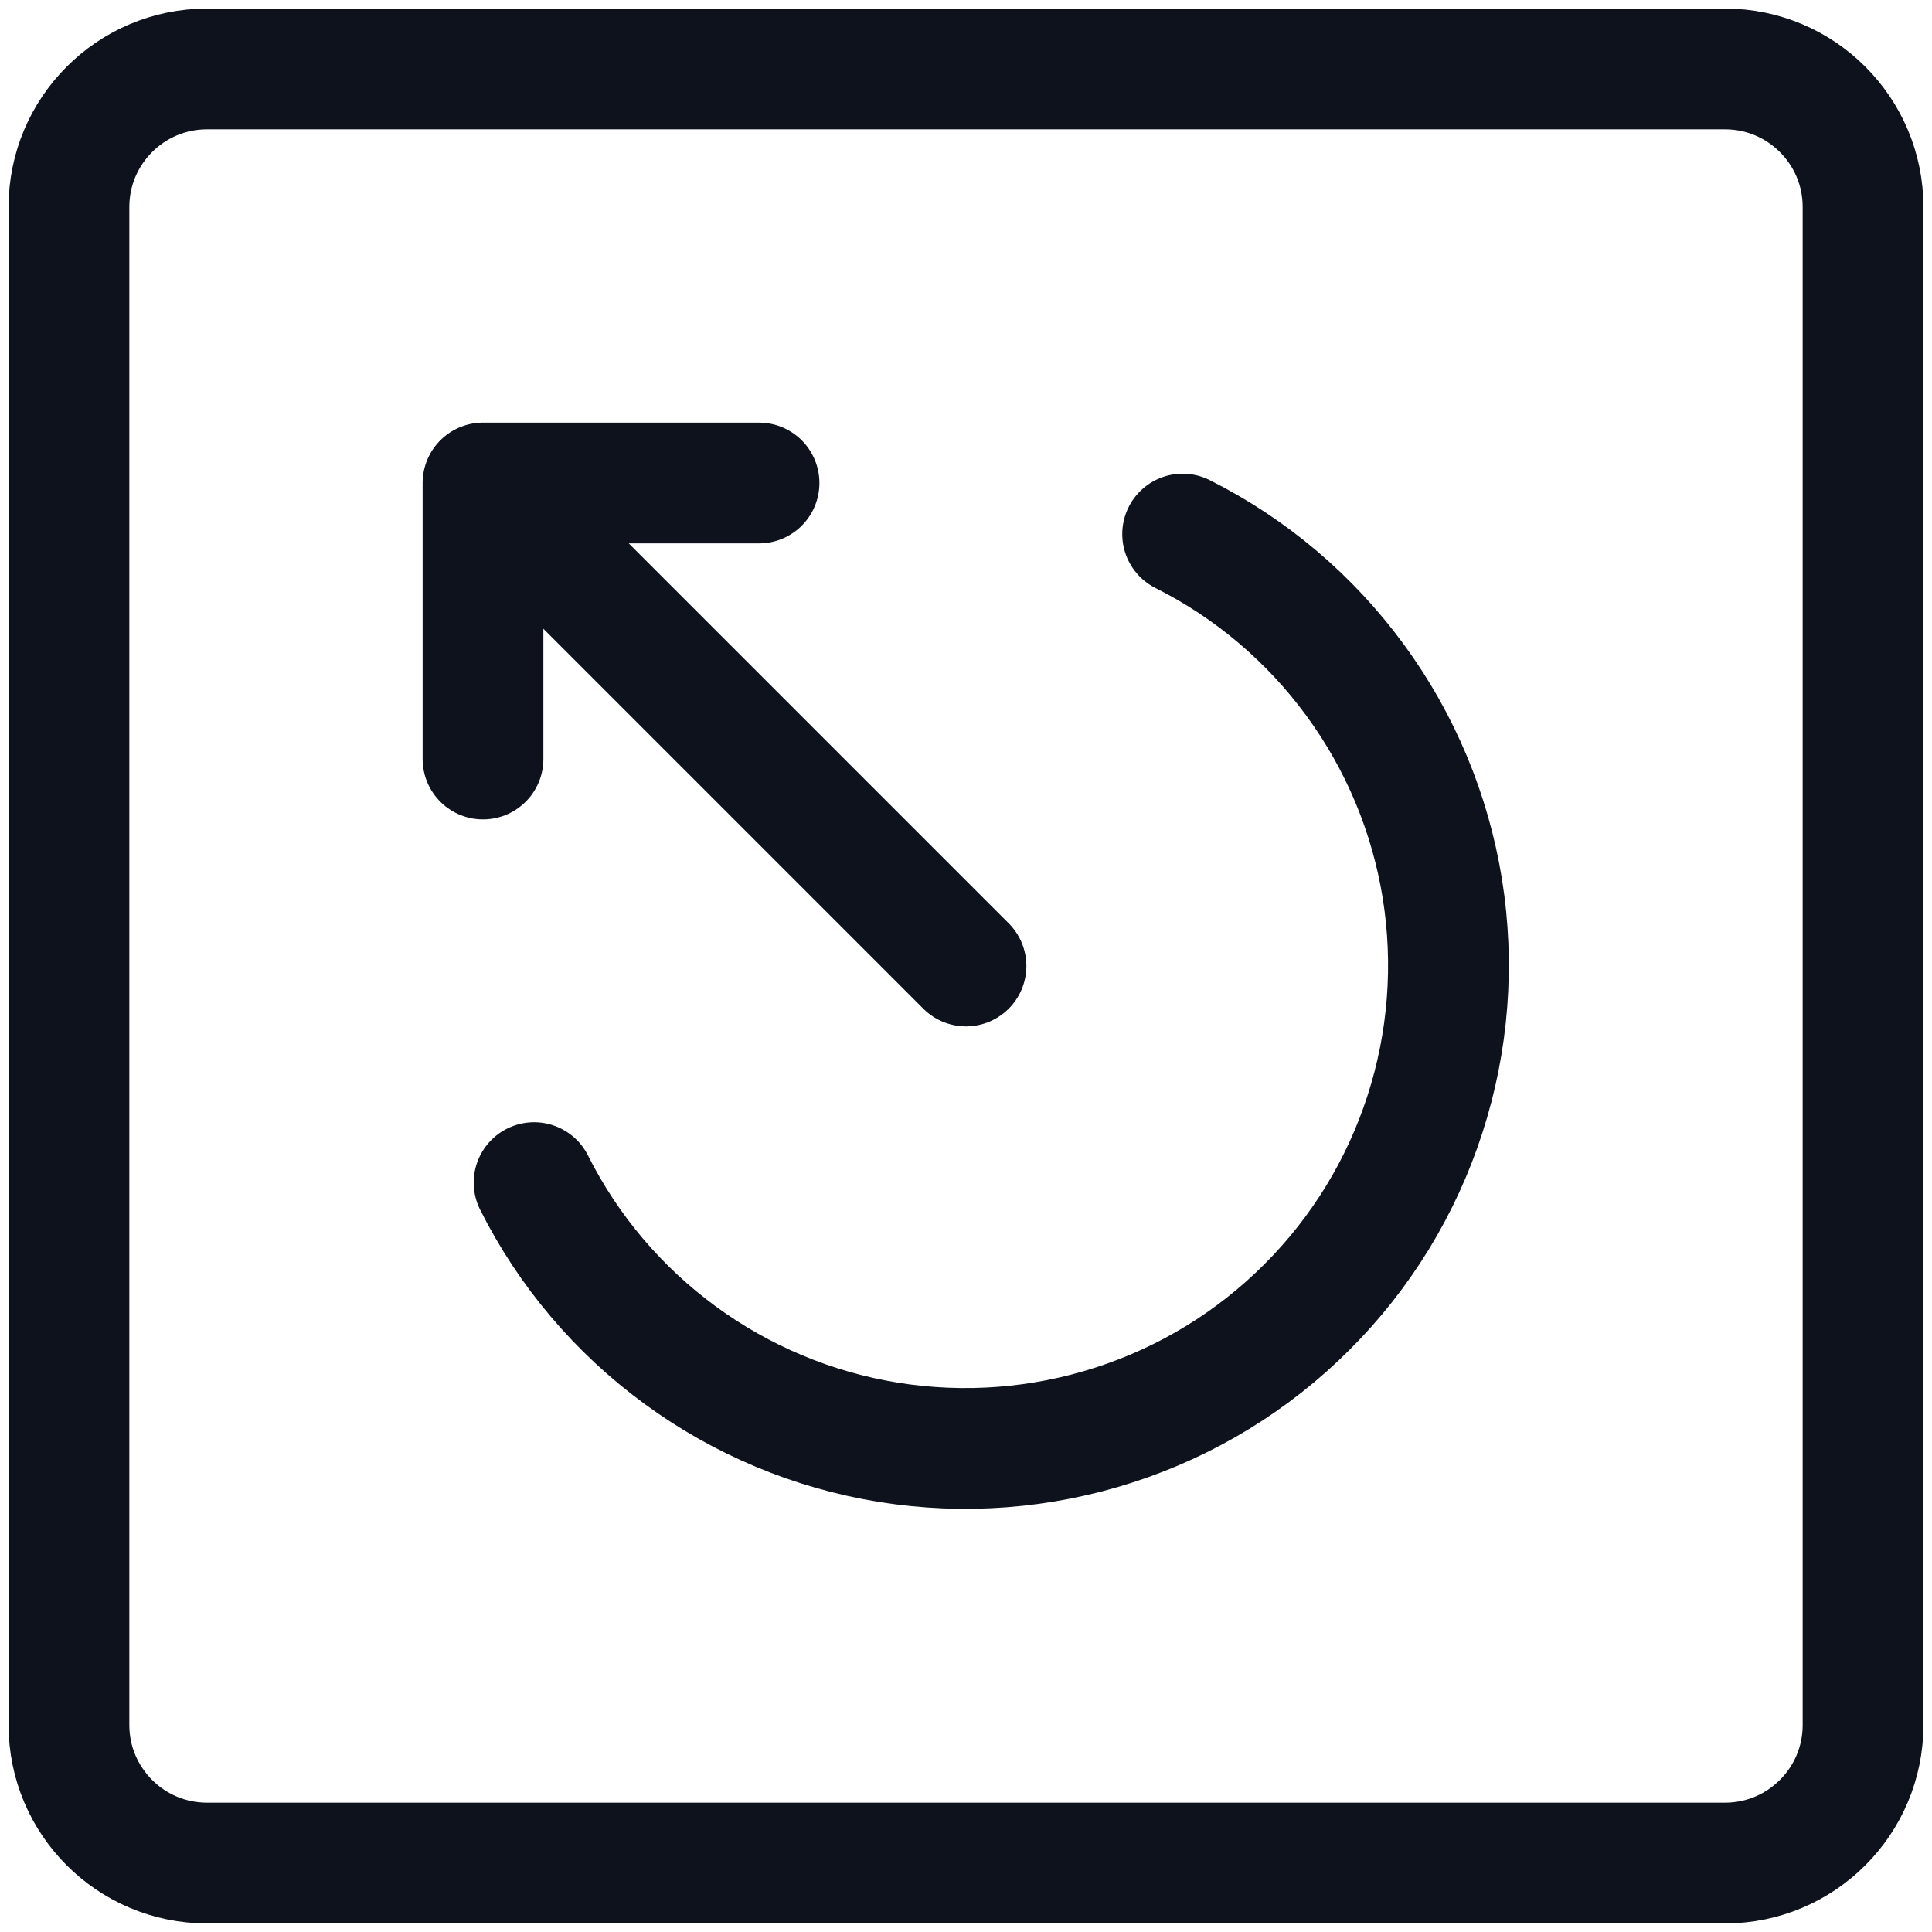 <svg width="16" height="16" viewBox="0 0 16 16" fill="none" xmlns="http://www.w3.org/2000/svg">
<path d="M14.286 0.571H1.714C1.083 0.571 0.571 1.083 0.571 1.714V14.286C0.571 14.917 1.083 15.429 1.714 15.429H14.286C14.917 15.429 15.429 14.917 15.429 14.286V1.714C15.429 1.083 14.917 0.571 14.286 0.571Z" stroke="#0D121C" stroke-linecap="round" stroke-linejoin="round"/>
<path d="M6.286 4H4M4 4V6.286M4 4L8 8M9.794 4.423C10.36 4.707 10.849 5.122 11.223 5.633C11.597 6.143 11.844 6.735 11.945 7.36C12.045 7.985 11.996 8.625 11.801 9.227C11.607 9.829 11.272 10.377 10.824 10.824C10.377 11.272 9.829 11.607 9.227 11.801C8.625 11.996 7.985 12.045 7.36 11.945C6.735 11.844 6.143 11.597 5.633 11.223C5.122 10.849 4.707 10.36 4.423 9.794" stroke="#0D121C" stroke-linecap="round" stroke-linejoin="round"/>
</svg>
